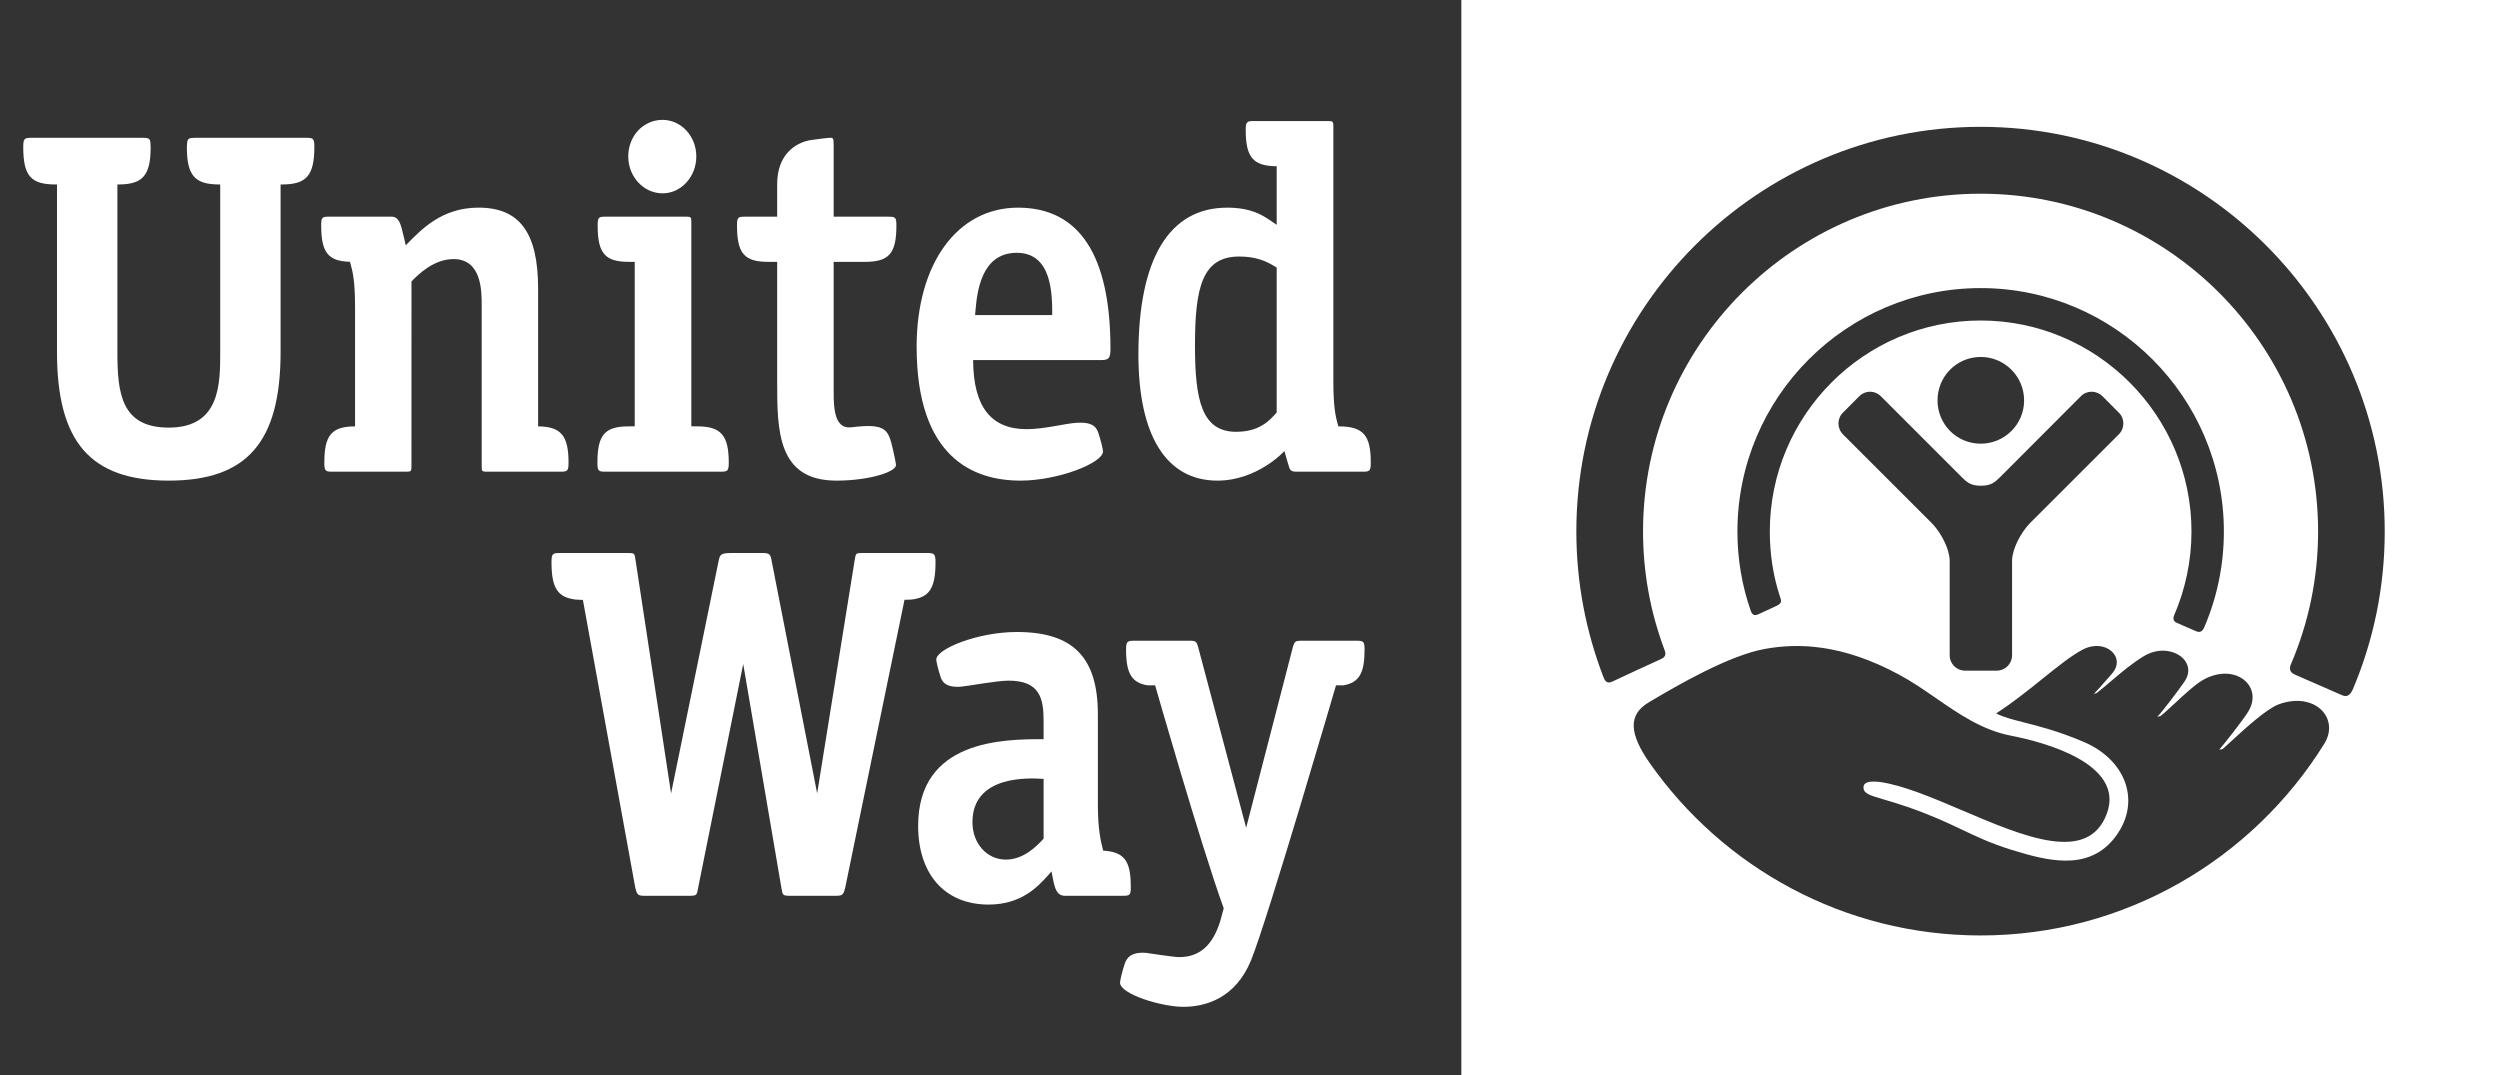 <svg width="93" height="40" viewBox="0 0 93 40" fill="none" xmlns="http://www.w3.org/2000/svg">
<rect x="0" y="0" width="93" height="40" fill="#333333" stroke="none"/>
<path d="M63.102 23.919C63.293 23.827 63.938 23.533 64.107 23.448C64.282 23.37 64.241 23.227 64.217 23.155C63.835 22.097 63.633 20.965 63.633 19.777C63.633 14.227 68.139 9.719 73.687 9.719C79.222 9.719 83.732 14.227 83.732 19.777C83.732 21.198 83.436 22.547 82.902 23.774C82.871 23.838 82.826 23.986 82.986 24.051C83.148 24.119 83.871 24.443 84.005 24.501C84.149 24.561 84.237 24.537 84.306 24.372C84.925 22.968 85.26 21.409 85.26 19.777C85.26 13.385 80.068 8.187 73.687 8.187C67.294 8.187 62.104 13.385 62.104 19.777C62.104 21.184 62.357 22.529 62.82 23.784C62.848 23.859 62.908 24.009 63.102 23.919Z" fill="#F9A929"/>
<path fill-rule="evenodd" clip-rule="evenodd" d="M93 0H54.362V40H93V0ZM65.616 22.756C65.531 22.795 65.454 22.83 65.399 22.855C65.239 22.928 65.166 22.842 65.12 22.699C64.802 21.781 64.632 20.798 64.632 19.772C64.632 14.778 68.688 10.717 73.682 10.717C78.67 10.717 82.728 14.778 82.728 19.772C82.728 21.045 82.465 22.256 81.99 23.355C81.919 23.502 81.83 23.538 81.691 23.48C81.605 23.445 81.387 23.349 81.205 23.269C81.095 23.22 80.997 23.177 80.95 23.157C80.836 23.101 80.842 22.968 80.873 22.901C81.288 21.942 81.523 20.883 81.523 19.772C81.523 15.447 78.001 11.923 73.682 11.923C69.351 11.923 65.837 15.447 65.837 19.772C65.837 20.615 65.963 21.428 66.214 22.192C66.271 22.349 66.297 22.434 66.105 22.529C65.993 22.584 65.789 22.677 65.616 22.756L65.616 22.756L65.616 22.756ZM59.972 25.358C60.195 25.249 61.562 24.619 61.799 24.513C62.015 24.417 61.952 24.257 61.912 24.154C61.907 24.143 61.903 24.132 61.9 24.122C61.397 22.762 61.121 21.302 61.121 19.772C61.121 12.84 66.752 7.206 73.68 7.206C80.6 7.206 86.233 12.84 86.233 19.772C86.233 21.526 85.871 23.194 85.221 24.713C85.179 24.805 85.133 24.993 85.361 25.09C85.426 25.119 85.585 25.189 85.783 25.276L85.784 25.276L85.784 25.276L85.785 25.276C86.262 25.486 86.96 25.793 87.089 25.846C87.267 25.934 87.402 25.915 87.525 25.644C88.291 23.837 88.712 21.852 88.712 19.772C88.712 11.475 81.968 4.718 73.68 4.718C65.385 4.718 58.64 11.475 58.64 19.772C58.64 21.68 59 23.506 59.647 25.184L59.652 25.196C59.691 25.293 59.758 25.457 59.972 25.358ZM75.297 14.896C75.297 15.786 74.57 16.505 73.684 16.505C72.789 16.505 72.076 15.786 72.076 14.896C72.076 13.999 72.789 13.279 73.684 13.279C74.57 13.279 75.297 13.999 75.297 14.896ZM74.279 24.948C74.593 24.948 74.849 24.692 74.849 24.378V20.843C74.862 20.397 75.18 19.82 75.491 19.485L78.819 16.159C79.046 15.933 79.046 15.567 78.819 15.349L78.214 14.742C77.99 14.515 77.626 14.515 77.406 14.742L74.4 17.753C74.2 17.946 74.063 18.069 73.689 18.069C73.317 18.069 73.175 17.946 72.98 17.753L69.97 14.742C69.744 14.515 69.387 14.515 69.163 14.742L68.558 15.349C68.335 15.567 68.335 15.933 68.558 16.159L71.886 19.485C72.201 19.82 72.514 20.397 72.528 20.843V24.378C72.528 24.692 72.783 24.948 73.098 24.948H74.279ZM83.012 27.564C83.546 27.075 84.32 26.365 84.778 26.197C86.125 25.716 87.048 26.726 86.463 27.669C83.811 31.937 79.079 34.799 73.681 34.799C68.595 34.799 64.1 32.269 61.378 28.398C60.607 27.298 60.552 26.59 61.337 26.126C62.47 25.449 64.343 24.376 65.654 24.14C66.874 23.918 68.518 23.946 70.652 25.1C71.133 25.359 71.581 25.669 72.026 25.976C72.892 26.574 73.749 27.166 74.828 27.372C75.998 27.597 79.059 28.401 78.376 30.262C77.684 32.147 75.29 31.125 72.999 30.148C72.424 29.903 71.856 29.661 71.322 29.468C70.364 29.121 69.345 28.888 69.323 29.274C69.308 29.515 69.539 29.582 70.083 29.742C70.318 29.811 70.612 29.896 70.97 30.021C71.864 30.331 72.447 30.608 72.988 30.865C73.544 31.129 74.057 31.373 74.82 31.611C76.12 32.012 77.625 32.417 78.617 31.224C79.683 29.934 79.157 28.302 77.517 27.6C76.592 27.205 75.859 27.018 75.291 26.874C74.854 26.762 74.513 26.676 74.258 26.538C74.868 26.145 75.455 25.673 75.989 25.243C76.56 24.785 77.07 24.375 77.483 24.162C78.32 23.729 79.115 24.448 78.56 25.067C78.512 25.12 78.437 25.206 78.354 25.301C78.191 25.488 77.995 25.713 77.893 25.809L77.989 25.786C78.177 25.64 78.363 25.482 78.553 25.32C78.927 25.002 79.316 24.672 79.757 24.406C80.696 23.841 81.788 24.569 81.271 25.342C81.085 25.623 80.414 26.508 80.251 26.665L80.369 26.638C80.505 26.533 80.695 26.356 80.904 26.162C81.254 25.837 81.656 25.463 81.937 25.302C83.13 24.617 84.211 25.515 83.638 26.465C83.448 26.78 82.722 27.699 82.555 27.888L82.682 27.865C82.773 27.784 82.886 27.68 83.012 27.564Z" fill="white"/>
<path d="M41.665 36.553C41.667 36.984 43.21 37.454 44.018 37.454C44.829 37.454 45.957 37.15 46.541 35.718C47.156 34.206 49.699 25.495 49.699 25.495L49.984 25.493C50.556 25.39 50.762 25.046 50.762 24.173C50.762 23.863 50.722 23.835 50.465 23.835H48.38C48.176 23.841 48.158 23.872 48.095 24.071L46.357 30.791C46.357 30.791 44.571 24.071 44.571 24.072C44.514 23.872 44.487 23.841 44.287 23.835H42.19C41.937 23.835 41.89 23.863 41.89 24.173C41.89 25.05 42.102 25.397 42.68 25.493L42.971 25.495C42.971 25.495 44.64 31.34 45.522 33.791C45.522 33.791 45.392 34.264 45.392 34.268C45.109 35.178 44.621 35.605 43.855 35.605C43.672 35.605 42.644 35.448 42.644 35.448C42.063 35.4 41.908 35.644 41.838 35.859C41.737 36.159 41.665 36.489 41.665 36.553" fill="white"/>
<path d="M34.55 20.572H32.06C31.841 20.572 31.835 20.59 31.798 20.811L30.398 29.514L28.703 20.853C28.664 20.621 28.627 20.572 28.359 20.572H27.22C26.8 20.572 26.784 20.634 26.732 20.868L24.964 29.514L23.638 20.811C23.608 20.59 23.598 20.572 23.381 20.572H20.826C20.559 20.572 20.516 20.596 20.516 20.92C20.516 21.878 20.745 22.229 21.427 22.305L21.684 22.317L23.633 33.025C23.695 33.272 23.727 33.323 23.959 33.323H25.646C25.915 33.323 25.924 33.307 25.971 33.025L27.648 24.7L29.068 33.028C29.115 33.307 29.12 33.323 29.395 33.323H31.116C31.344 33.323 31.379 33.272 31.441 33.025L33.648 22.311L33.895 22.305C34.577 22.229 34.801 21.875 34.801 20.92C34.801 20.617 34.76 20.585 34.55 20.572Z" fill="white"/>
<path d="M38.822 31.197C38.588 31.453 38.097 31.977 37.416 31.977C36.711 31.977 36.175 31.376 36.175 30.587C36.175 28.836 38.254 28.936 38.822 28.975V31.197ZM41.038 31.644C40.94 31.276 40.841 30.807 40.841 29.946V26.576C40.841 24.454 39.92 23.51 37.827 23.51C36.371 23.51 34.829 24.14 34.829 24.536C34.829 24.588 34.893 24.893 34.987 25.173C35.03 25.302 35.128 25.592 35.747 25.544C36 25.525 37.07 25.32 37.52 25.32C38.705 25.32 38.822 26.011 38.822 26.828V27.497C37.342 27.497 34.155 27.511 34.155 30.721C34.155 32.53 35.157 33.65 36.774 33.65C38.001 33.65 38.611 32.978 38.978 32.573L39.117 32.416L39.163 32.66C39.238 33.051 39.311 33.323 39.617 33.323H41.762C42.034 33.323 42.065 33.303 42.065 32.988C42.065 32.031 41.832 31.691 41.038 31.644Z" fill="white"/>
<path d="M25.943 15.861L25.717 15.858V8.267C25.717 8.081 25.706 8.06 25.531 8.06H22.528C22.269 8.06 22.233 8.081 22.233 8.39C22.233 9.426 22.508 9.741 23.395 9.741H23.612V15.858L23.384 15.861C22.495 15.861 22.224 16.18 22.224 17.213C22.224 17.521 22.265 17.547 22.523 17.547H26.813C27.062 17.547 27.11 17.521 27.11 17.213C27.11 16.193 26.82 15.861 25.943 15.861Z" fill="white"/>
<path d="M24.647 4.459C23.931 4.459 23.371 5.057 23.371 5.82C23.371 6.574 23.942 7.192 24.647 7.192C25.341 7.192 25.903 6.574 25.903 5.82C25.903 5.069 25.341 4.459 24.647 4.459Z" fill="white"/>
<path d="M10.438 6.862H10.496C11.402 6.862 11.694 6.524 11.694 5.468C11.694 5.152 11.653 5.126 11.386 5.126H7.256C7.019 5.126 6.983 5.163 6.962 5.306L6.951 5.468C6.951 6.519 7.239 6.856 8.132 6.862H8.192V13.094C8.192 14.283 8.192 15.907 6.278 15.907C4.508 15.907 4.367 14.631 4.367 13.094V6.862H4.425C5.316 6.856 5.604 6.519 5.604 5.468C5.604 5.468 5.592 5.273 5.592 5.27C5.569 5.159 5.527 5.126 5.299 5.126H1.172C0.908 5.126 0.865 5.152 0.865 5.468C0.865 6.536 1.141 6.862 2.066 6.862H2.12V13.094C2.12 16.446 3.366 17.879 6.278 17.879C9.19 17.879 10.438 16.446 10.438 13.094V6.862Z" fill="white"/>
<path d="M20.018 15.861V10.739C20.018 8.66 19.333 7.724 17.803 7.724C16.439 7.724 15.681 8.524 15.093 9.127C15.05 8.911 15.002 8.734 15.002 8.734C14.907 8.317 14.834 8.06 14.564 8.06H12.242C11.983 8.06 11.949 8.081 11.949 8.39C11.949 9.371 12.191 9.721 13.019 9.737C13.136 10.148 13.208 10.485 13.208 11.462V15.861C12.335 15.866 12.065 16.186 12.065 17.213C12.065 17.521 12.109 17.547 12.366 17.547H15.127C15.297 17.547 15.306 17.521 15.306 17.339L15.307 10.469C15.559 10.209 16.133 9.638 16.873 9.638C17.919 9.638 17.919 10.832 17.919 11.343V17.339C17.919 17.521 17.923 17.547 18.098 17.547H20.855C21.104 17.547 21.15 17.521 21.15 17.213C21.15 16.204 20.868 15.87 20.018 15.861Z" fill="white"/>
<path d="M31.111 17.879C32.339 17.879 33.331 17.556 33.331 17.297C33.331 17.25 33.26 16.889 33.215 16.71C33.046 15.997 32.982 15.732 31.679 15.895C31.511 15.916 31.371 15.877 31.268 15.776C31.012 15.523 31.012 14.962 31.012 14.514V9.741H32.179C33.075 9.741 33.346 9.426 33.346 8.39C33.346 8.081 33.307 8.061 33.047 8.061H31.012V5.391C31.012 5.138 30.99 5.127 30.894 5.125C30.803 5.125 30.374 5.181 30.157 5.211C29.556 5.313 28.911 5.777 28.911 6.85V8.061H27.711C27.453 8.061 27.417 8.081 27.417 8.39C27.417 9.426 27.688 9.741 28.576 9.741H28.911V14.184C28.911 15.999 28.911 17.879 31.111 17.879" fill="white"/>
<path d="M36.273 11.721L36.288 11.553C36.345 10.912 36.479 9.404 37.824 9.404C39.135 9.404 39.143 10.94 39.143 11.721H36.273ZM41.309 12.974C41.309 9.496 40.151 7.725 37.87 7.725C35.614 7.725 34.099 9.806 34.099 12.9C34.099 17.011 36.199 17.879 37.959 17.879C39.38 17.879 41.032 17.216 41.032 16.794C41.032 16.726 40.959 16.41 40.864 16.121C40.797 15.911 40.677 15.696 40.077 15.726C39.618 15.75 38.872 15.965 38.188 15.965C36.876 15.965 36.205 15.143 36.201 13.394H40.97C41.249 13.394 41.309 13.325 41.309 12.974Z" fill="white"/>
<path d="M45.986 16.063C44.708 16.063 44.453 14.893 44.453 12.859C44.453 10.706 44.719 9.543 46.093 9.543C46.64 9.543 47.041 9.661 47.493 9.955V15.344C47.221 15.659 46.834 16.063 45.986 16.063ZM49.789 15.861C49.673 15.491 49.601 15.102 49.601 14.165V4.711C49.601 4.528 49.586 4.503 49.413 4.503H46.644C46.385 4.503 46.341 4.528 46.341 4.835C46.341 5.836 46.608 6.165 47.438 6.183L47.493 6.184V8.364L47.322 8.248C47.006 8.029 46.578 7.725 45.652 7.725C43.494 7.725 42.349 9.619 42.349 13.192C42.349 16.213 43.392 17.879 45.288 17.879C46.787 17.879 47.779 16.78 47.779 16.78L47.898 17.19C47.988 17.51 47.999 17.547 48.261 17.547H50.693C50.948 17.547 50.993 17.522 50.993 17.214C50.993 16.195 50.724 15.861 49.789 15.861Z" fill="white"/>
<path d="M88.328 35.719H88.2V36.162H88.321C88.442 36.162 88.502 36.146 88.546 36.102C88.586 36.062 88.61 36.005 88.61 35.934C88.61 35.793 88.533 35.719 88.328 35.719ZM88.65 36.928L88.529 36.709C88.436 36.538 88.368 36.444 88.291 36.367C88.264 36.34 88.244 36.327 88.2 36.323V36.928H87.973V35.531H88.399C88.711 35.531 88.852 35.712 88.852 35.93C88.852 36.146 88.714 36.313 88.506 36.313C88.557 36.34 88.647 36.474 88.721 36.592L88.925 36.928H88.65ZM88.372 35.189C87.818 35.189 87.378 35.646 87.378 36.232C87.378 36.816 87.818 37.279 88.372 37.279C88.922 37.279 89.368 36.816 89.368 36.232C89.368 35.646 88.922 35.189 88.372 35.189ZM88.372 37.481C87.694 37.481 87.137 36.934 87.137 36.232C87.137 35.531 87.694 34.985 88.372 34.985C89.046 34.985 89.61 35.531 89.61 36.232C89.61 36.934 89.046 37.481 88.372 37.481Z" fill="white"/>
</svg>

